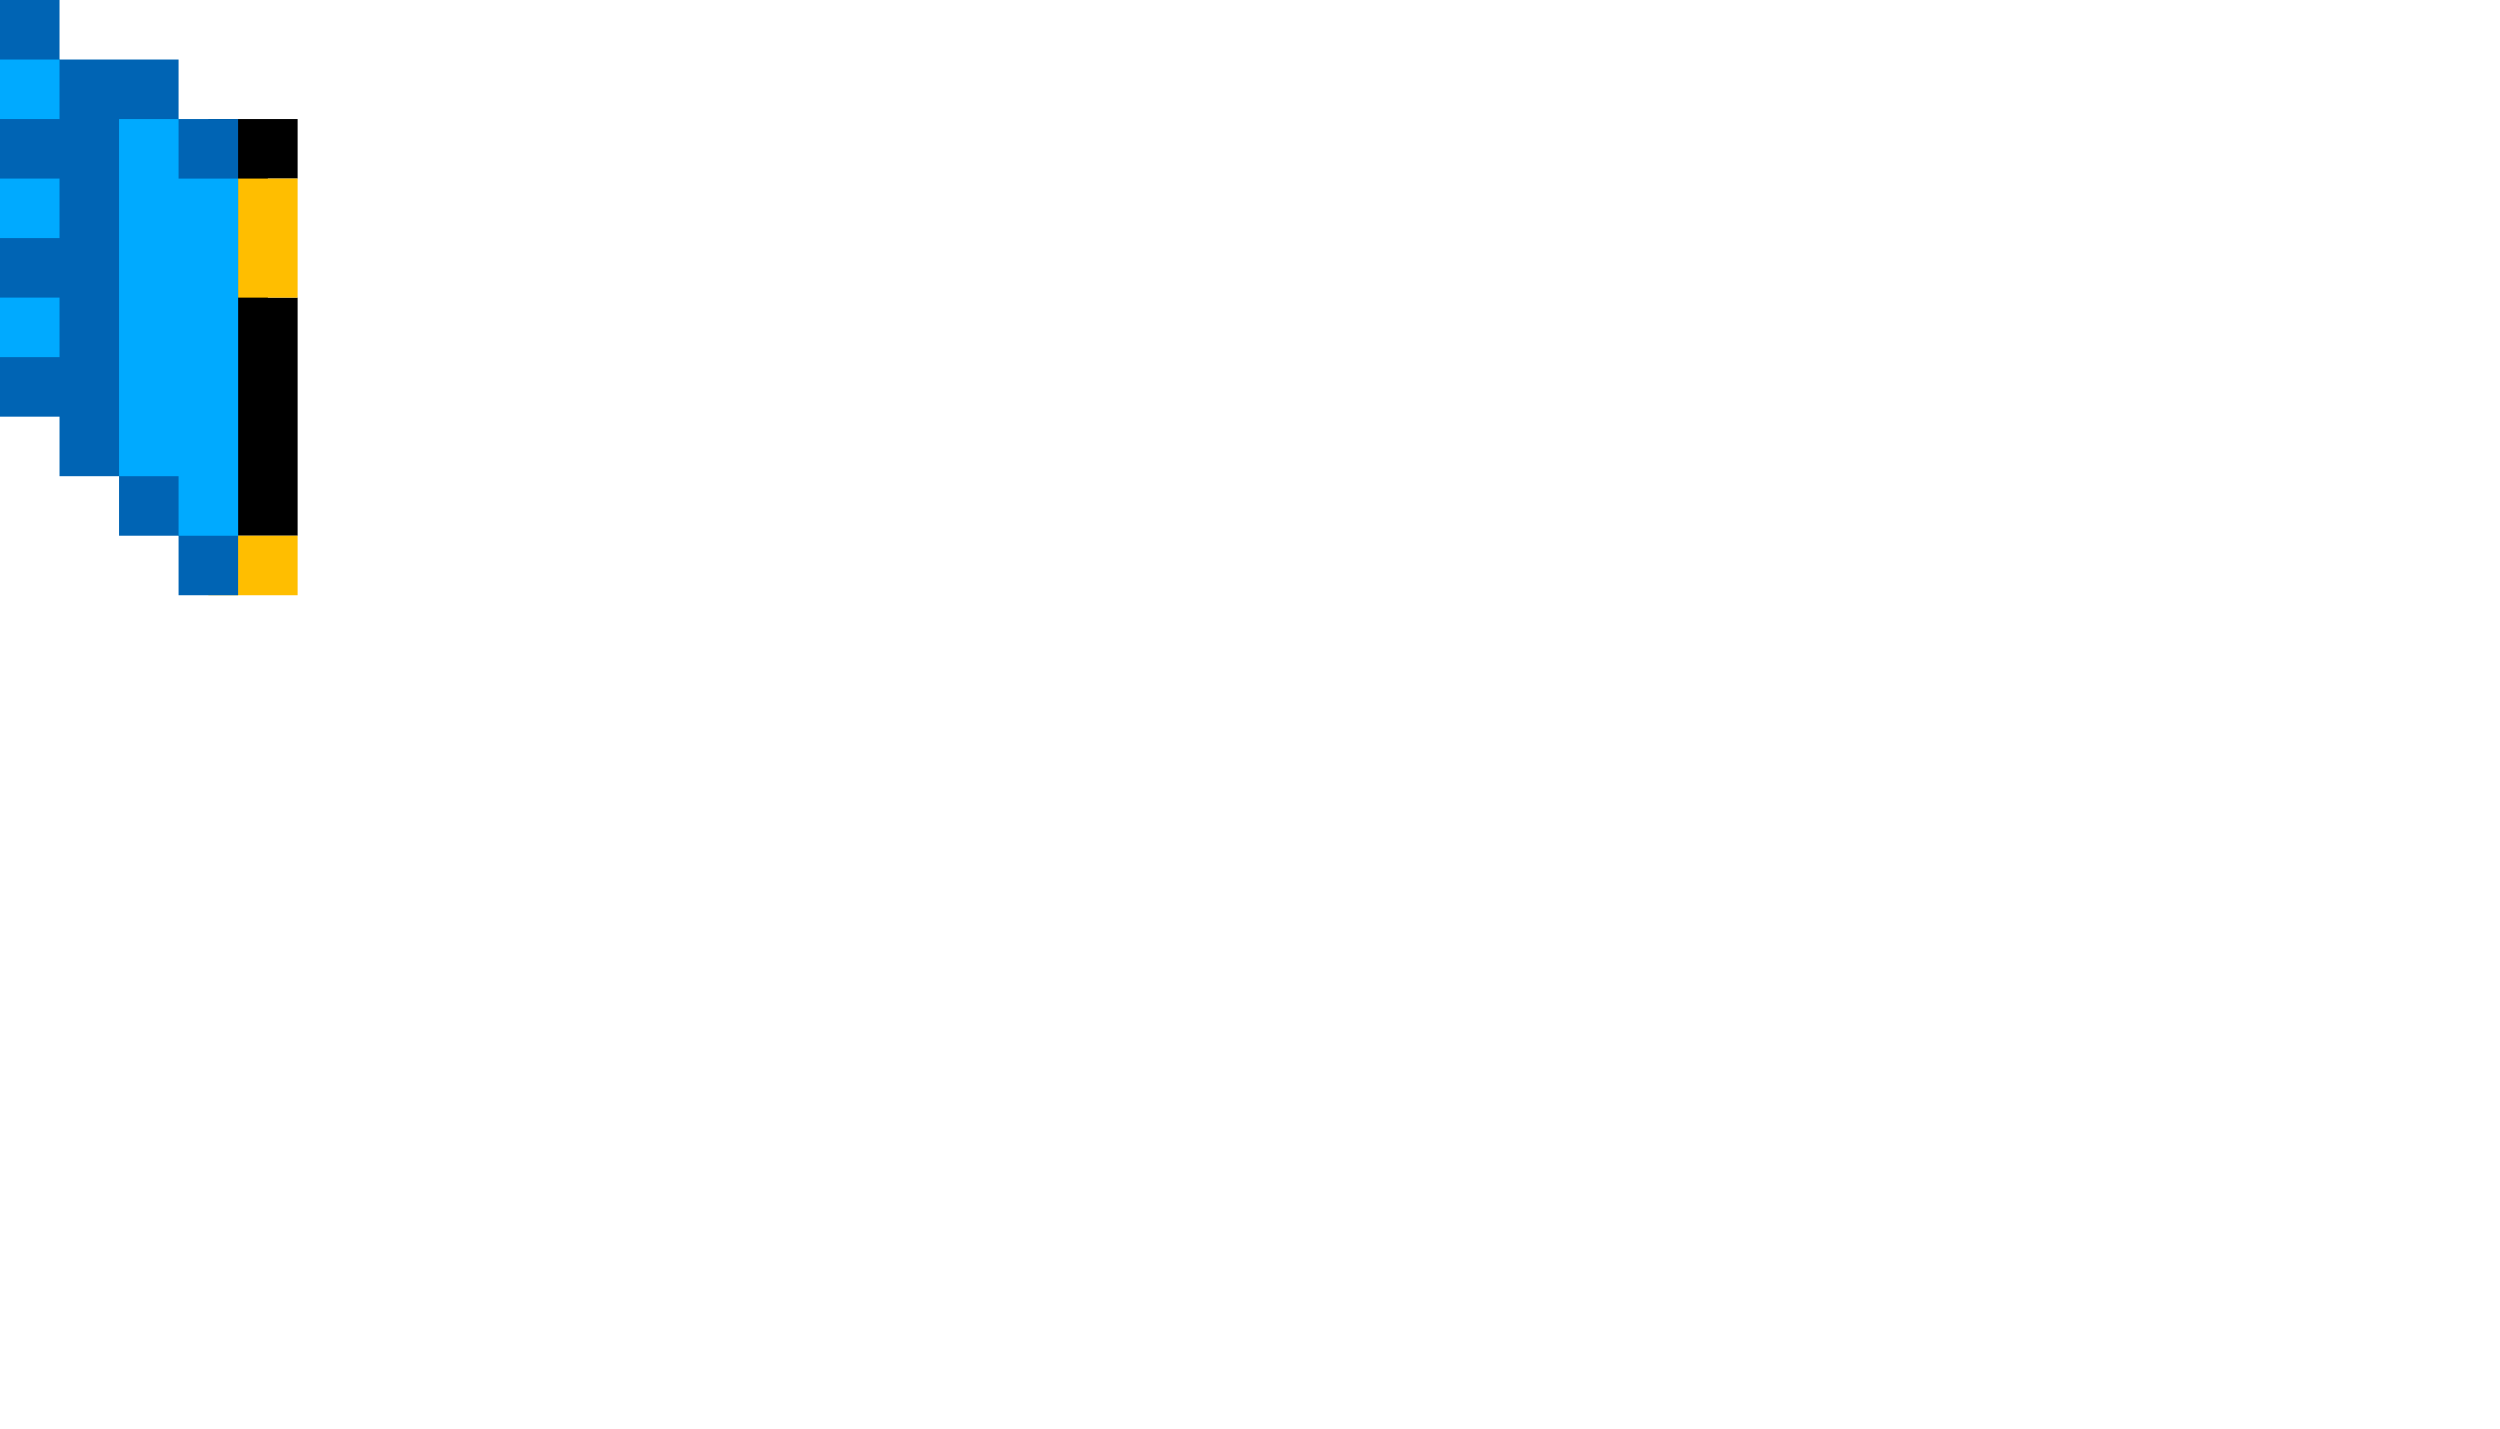 <svg xmlns="http://www.w3.org/2000/svg" viewBox="0 0 42 24"><path d="M5 5h-.5V3H5V2H3.5v7H5z"/><path d="M3.5 3H5v2H3.5zm0 6H5v1H3.5z" fill="#ffbe00"/><path d="M4 2H3V1H1V0H0v7h1v1h1v1h1v1h1V2z" fill="#0064b4"/><g fill="#0af"><path d="M4 3H3V2H2v6h1v1h1M0 5h1v1H0V5z"/><path d="M0 3h1v1H0V3zm0-2h1v1H0V1z"/></g></svg>